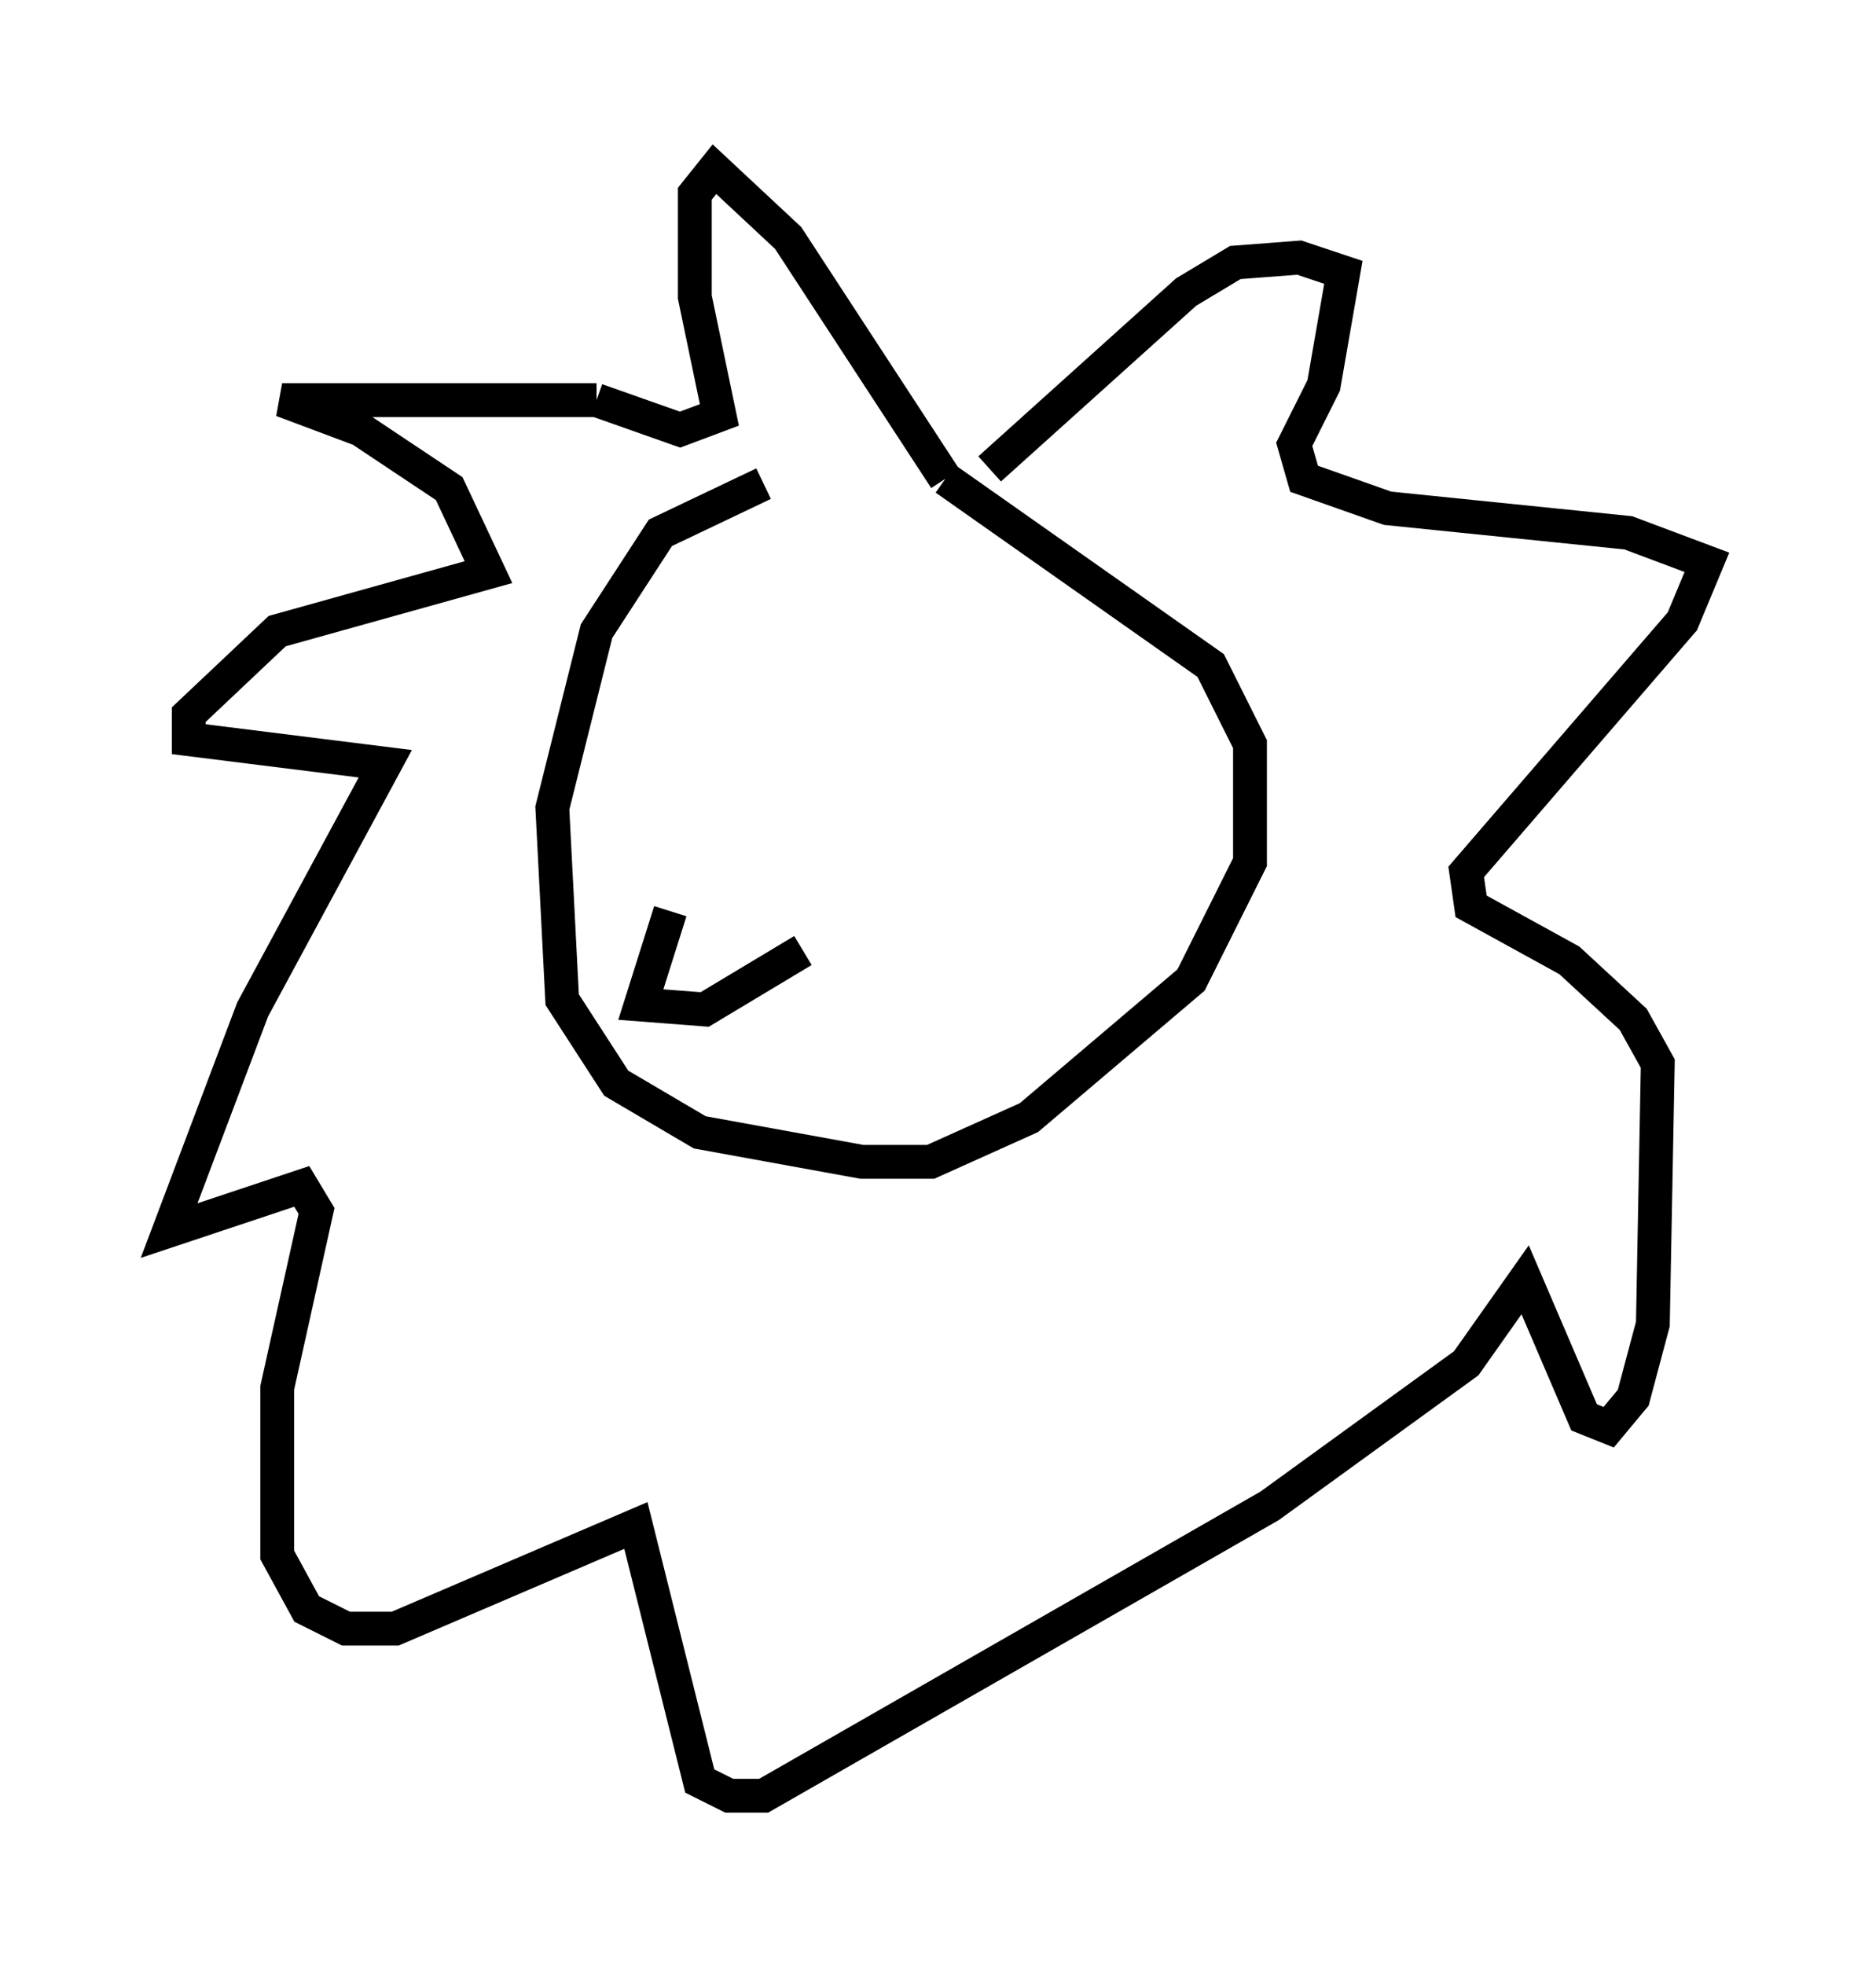 <?xml version="1.0" encoding="utf-8" ?>
<svg baseProfile="full" height="58.078" version="1.1" width="55.464" xmlns="http://www.w3.org/2000/svg" xmlns:ev="http://www.w3.org/2001/xml-events" xmlns:xlink="http://www.w3.org/1999/xlink"><defs /><rect fill="white" height="58.078" width="55.464" x="0" y="0" /><path d="M26.933, 14.151 m-4.358, 0.145 l-3.05, 1.453 -1.888, 2.905 l-1.307, 5.229 0.291, 5.665 l1.598, 2.469 2.469, 1.453 l4.793, 0.872 2.034, 0.0 l2.905, -1.307 4.793, -4.067 l1.743, -3.486 0.0, -3.486 l-1.162, -2.324 -7.844, -5.52 m0.0, 0.0 l-4.648, -7.117 -2.179, -2.034 l-0.581, 0.726 0.0, 3.05 l0.726, 3.486 -1.162, 0.436 l-2.469, -0.872 m0.0, 0.0 l-9.296, 0.0 2.324, 0.872 l2.615, 1.743 1.162, 2.469 l-6.246, 1.743 -2.615, 2.469 l0.0, 0.726 5.81, 0.726 l-3.922, 7.263 -2.469, 6.536 l3.922, -1.307 0.436, 0.726 l-1.162, 5.229 0.0, 4.939 l0.872, 1.598 1.162, 0.581 l1.453, 0.0 7.117, -3.05 l1.888, 7.553 0.872, 0.436 l1.017, 0.0 14.961, -8.57 l5.81, -4.212 1.743, -2.469 l1.743, 4.067 0.726, 0.291 l0.726, -0.872 0.581, -2.179 l0.145, -7.698 -0.726, -1.307 l-1.888, -1.743 -2.905, -1.598 l-0.145, -1.017 6.391, -7.408 l0.726, -1.743 -2.324, -0.872 l-7.117, -0.726 -2.469, -0.872 l-0.291, -1.017 0.872, -1.743 l0.581, -3.341 -1.307, -0.436 l-1.888, 0.145 -1.453, 0.872 l-5.81, 5.229 m-9.441, 13.073 l-0.872, 2.76 1.888, 0.145 l2.905, -1.743 " fill="none" stroke="black" stroke-width="1" /></svg>